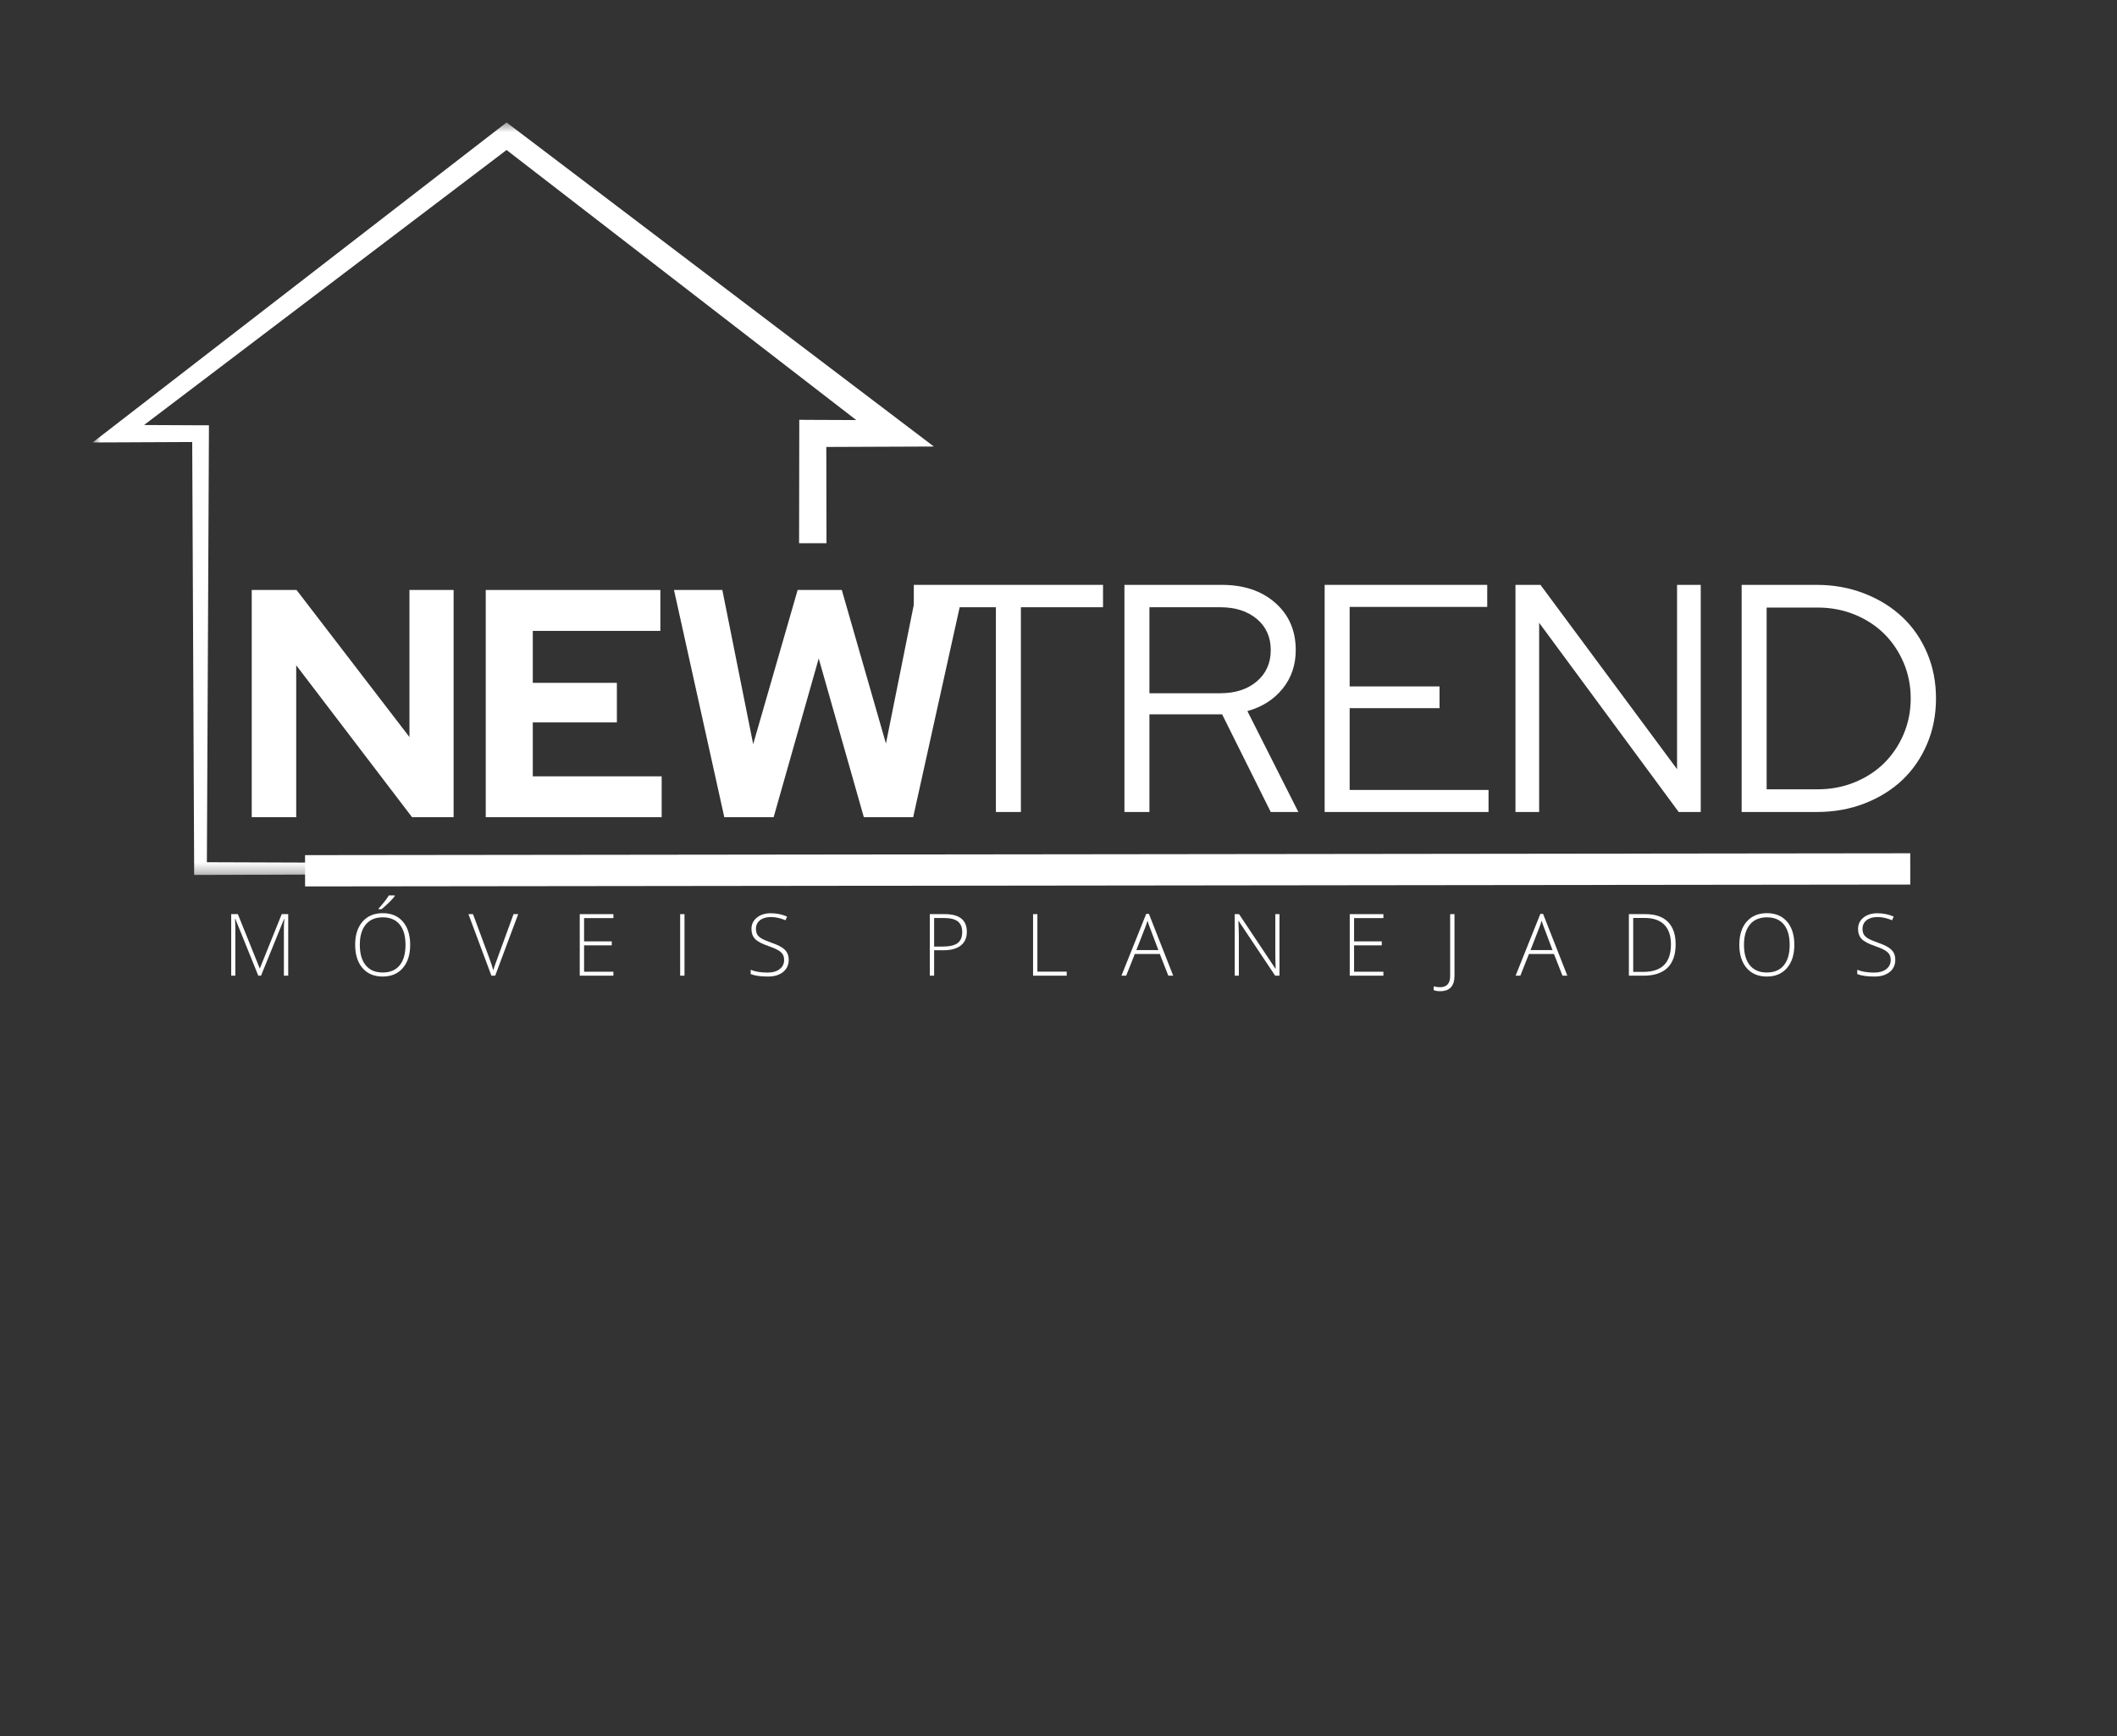 <svg width="200" height="164" viewBox="0 0 200 164" fill="none" xmlns="http://www.w3.org/2000/svg">
<rect x="0" y="0" width="200" height="164" fill="#333333" stroke="none"/>
<path d="M86.331 57.366V55.252H104.206V57.366H96.447V76.71H94.086V57.366H86.331Z" fill="white"/>
<path d="M106.229 76.71V55.252H115.426C117.51 55.252 119.194 55.819 120.48 56.953C121.769 58.087 122.413 59.575 122.413 61.413C122.413 62.823 121.999 64.039 121.171 65.063C120.345 66.084 119.236 66.789 117.845 67.177L122.66 76.71H120.052L115.457 67.482H108.59V76.71H106.229ZM115.272 57.366H108.59V65.491H115.272C116.701 65.491 117.855 65.119 118.733 64.372C119.612 63.627 120.052 62.64 120.052 61.413C120.052 60.186 119.612 59.205 118.733 58.469C117.855 57.734 116.701 57.366 115.272 57.366Z" fill="white"/>
<path d="M125.144 76.71V55.252H140.503V57.335H127.506V64.847H135.997V66.899H127.506V74.627H140.627V76.71H125.144Z" fill="white"/>
<path d="M143.171 55.252H145.532L158.437 72.663V55.252H160.675V76.71H158.592L145.409 58.836V76.71H143.171V55.252Z" fill="white"/>
<path d="M164.539 76.71V55.252H171.619C173.233 55.252 174.736 55.524 176.125 56.066C177.516 56.606 178.712 57.347 179.713 58.288C180.713 59.227 181.493 60.356 182.055 61.675C182.618 62.993 182.9 64.428 182.9 65.981C182.9 67.535 182.618 68.971 182.055 70.29C181.493 71.608 180.718 72.736 179.728 73.678C178.738 74.617 177.547 75.358 176.156 75.9C174.767 76.44 173.254 76.71 171.619 76.71H164.539ZM171.742 57.397H166.9V74.565H171.742C172.969 74.565 174.123 74.345 175.207 73.905C176.289 73.465 177.219 72.863 177.996 72.096C178.772 71.33 179.386 70.421 179.836 69.368C180.286 68.317 180.511 67.188 180.511 65.981C180.511 64.775 180.286 63.646 179.836 62.593C179.386 61.542 178.772 60.633 177.996 59.866C177.219 59.1 176.289 58.496 175.207 58.056C174.123 57.617 172.969 57.397 171.742 57.397Z" fill="white"/>
<mask id="mask0_8_248" style="mask-type:luminance" maskUnits="userSpaceOnUse" x="8" y="11" width="144" height="72">
<path d="M8.749 11.53H151.269V82.699H8.749V11.53Z" fill="white"/>
</mask>
<g mask="url(#mask0_8_248)">
<path d="M151.269 81.923V82.182L18.943 82.658H18.342V82.056L18.159 41.757L11.17 41.789L8.749 41.798L10.678 40.31L47.239 12.047L47.857 11.57L48.492 12.047L85.303 39.967L88.224 42.183C86.271 42.191 81.028 42.216 78.064 42.224L78.081 51.319H75.492L75.509 40.945V39.658L76.786 39.666L80.894 39.683L47.857 14.171L13.608 40.151L18.943 40.177H19.737V40.962L19.545 81.455L151.269 81.923Z" fill="white"/>
</g>
<path d="M28.821 82.263L180.468 82.087" stroke="white" stroke-width="2.956"/>
<path d="M24.401 92.173L22.233 86.803H22.202C22.222 87.133 22.233 87.469 22.233 87.814V92.173H21.843V86.359H22.472L24.532 91.475H24.555L26.615 86.359H27.229V92.173H26.82V87.767C26.82 87.459 26.835 87.141 26.866 86.814H26.835L24.659 92.173H24.401Z" fill="white"/>
<path d="M38.75 89.257C38.75 90.181 38.519 90.911 38.056 91.448C37.595 91.986 36.96 92.254 36.15 92.254C35.342 92.254 34.707 91.986 34.244 91.448C33.783 90.911 33.553 90.178 33.553 89.249C33.553 88.326 33.786 87.598 34.252 87.065C34.717 86.533 35.352 86.267 36.158 86.267C36.97 86.267 37.605 86.535 38.063 87.069C38.521 87.604 38.75 88.334 38.75 89.257ZM33.993 89.257C33.993 90.09 34.178 90.734 34.549 91.189C34.921 91.645 35.456 91.872 36.15 91.872C36.849 91.872 37.385 91.648 37.755 91.197C38.125 90.745 38.31 90.098 38.31 89.257C38.31 88.421 38.125 87.779 37.755 87.332C37.385 86.884 36.852 86.66 36.158 86.66C35.465 86.66 34.932 86.887 34.557 87.339C34.18 87.79 33.993 88.429 33.993 89.257ZM35.768 85.831C35.961 85.622 36.152 85.397 36.343 85.152C36.533 84.905 36.663 84.719 36.733 84.592H37.292V84.658C37.196 84.797 37.033 84.981 36.802 85.21C36.572 85.436 36.321 85.665 36.046 85.896H35.768V85.831Z" fill="white"/>
<path d="M48.516 86.359H48.955L46.783 92.173H46.424L44.256 86.359H44.688L46.154 90.317C46.375 90.915 46.525 91.362 46.602 91.66C46.656 91.462 46.761 91.154 46.918 90.734L48.516 86.359Z" fill="white"/>
<path d="M57.95 92.173H54.771V86.359H57.95V86.733H55.18V88.932H57.796V89.307H55.18V91.799H57.95V92.173Z" fill="white"/>
<path d="M64.257 92.173V86.359H64.666V92.173H64.257Z" fill="white"/>
<path d="M74.512 90.673C74.512 91.159 74.332 91.544 73.975 91.83C73.62 92.114 73.147 92.254 72.556 92.254C71.846 92.254 71.3 92.175 70.92 92.019V91.614C71.338 91.791 71.874 91.88 72.525 91.88C73 91.88 73.378 91.771 73.659 91.552C73.939 91.334 74.079 91.047 74.079 90.692C74.079 90.471 74.033 90.289 73.941 90.144C73.848 90 73.696 89.869 73.485 89.751C73.277 89.63 72.969 89.5 72.563 89.361C71.969 89.158 71.558 88.938 71.333 88.701C71.106 88.462 70.993 88.146 70.993 87.752C70.993 87.318 71.163 86.963 71.502 86.687C71.844 86.412 72.283 86.274 72.818 86.274C73.363 86.274 73.876 86.379 74.357 86.587L74.211 86.934C73.727 86.734 73.266 86.633 72.826 86.633C72.395 86.633 72.054 86.734 71.799 86.934C71.545 87.133 71.418 87.403 71.418 87.744C71.418 87.958 71.456 88.134 71.533 88.273C71.612 88.41 71.742 88.533 71.919 88.643C72.097 88.754 72.401 88.886 72.833 89.041C73.286 89.198 73.626 89.349 73.856 89.496C74.084 89.642 74.25 89.81 74.353 89.997C74.459 90.183 74.512 90.408 74.512 90.673Z" fill="white"/>
<path d="M91.34 88.03C91.34 88.591 91.149 89.021 90.769 89.322C90.388 89.621 89.847 89.77 89.145 89.77H88.249V92.173H87.841V86.359H89.264C90.647 86.359 91.34 86.917 91.34 88.03ZM88.249 89.422H89.048C89.701 89.422 90.173 89.314 90.464 89.098C90.757 88.882 90.904 88.531 90.904 88.045C90.904 87.598 90.766 87.266 90.491 87.05C90.215 86.834 89.789 86.726 89.21 86.726H88.249V89.422Z" fill="white"/>
<path d="M97.597 92.173V86.359H98.006V91.791H100.776V92.173H97.597Z" fill="white"/>
<path d="M109.57 90.121H107.209L106.395 92.173H105.947L108.285 86.336H108.544L110.836 92.173H110.376L109.57 90.121ZM107.356 89.754H109.435L108.644 87.659C108.577 87.495 108.498 87.268 108.405 86.976C108.333 87.231 108.254 87.462 108.17 87.667L107.356 89.754Z" fill="white"/>
<path d="M120.877 92.173H120.468L117.023 87.011H116.992C117.023 87.626 117.039 88.09 117.039 88.404V92.173H116.649V86.359H117.058L120.495 91.513H120.519C120.495 91.035 120.484 90.582 120.484 90.152V86.359H120.877V92.173Z" fill="white"/>
<path d="M130.694 92.173H127.515V86.359H130.694V86.733H127.924V88.932H130.54V89.307H127.924V91.799H130.694V92.173Z" fill="white"/>
<path d="M136.048 93.639C135.804 93.639 135.604 93.605 135.446 93.535V93.184C135.655 93.235 135.853 93.261 136.04 93.261C136.681 93.261 137.001 92.911 137.001 92.212V86.359H137.41V92.173C137.41 93.15 136.956 93.639 136.048 93.639Z" fill="white"/>
<path d="M146.807 90.121H144.446L143.632 92.173H143.184L145.522 86.336H145.781L148.072 92.173H147.613L146.807 90.121ZM144.593 89.754H146.672L145.881 87.659C145.814 87.495 145.734 87.268 145.642 86.976C145.57 87.231 145.491 87.462 145.407 87.667L144.593 89.754Z" fill="white"/>
<path d="M158.303 89.21C158.303 90.185 158.047 90.923 157.536 91.425C157.023 91.924 156.271 92.173 155.279 92.173H153.886V86.359H155.46C156.386 86.359 157.09 86.602 157.574 87.088C158.06 87.573 158.303 88.279 158.303 89.21ZM157.86 89.226C157.86 88.395 157.647 87.77 157.223 87.351C156.801 86.929 156.181 86.718 155.363 86.718H154.295V91.814H155.255C156.992 91.814 157.86 90.952 157.86 89.226Z" fill="white"/>
<path d="M169.517 89.257C169.517 90.181 169.285 90.911 168.822 91.448C168.361 91.986 167.726 92.254 166.916 92.254C166.108 92.254 165.473 91.986 165.01 91.448C164.549 90.911 164.32 90.178 164.32 89.249C164.32 88.326 164.552 87.598 165.018 87.065C165.483 86.533 166.119 86.267 166.924 86.267C167.736 86.267 168.372 86.535 168.83 87.069C169.287 87.604 169.517 88.334 169.517 89.257ZM164.76 89.257C164.76 90.09 164.945 90.734 165.315 91.189C165.687 91.645 166.222 91.872 166.916 91.872C167.616 91.872 168.151 91.648 168.521 91.197C168.892 90.745 169.077 90.098 169.077 89.257C169.077 88.421 168.892 87.779 168.521 87.331C168.151 86.884 167.618 86.66 166.924 86.66C166.231 86.66 165.698 86.887 165.323 87.339C164.947 87.79 164.76 88.429 164.76 89.257Z" fill="white"/>
<path d="M179.054 90.673C179.054 91.159 178.875 91.544 178.518 91.83C178.163 92.114 177.689 92.254 177.098 92.254C176.388 92.254 175.842 92.175 175.462 92.019V91.614C175.881 91.791 176.416 91.88 177.067 91.88C177.543 91.88 177.921 91.771 178.202 91.552C178.481 91.334 178.622 91.047 178.622 90.692C178.622 90.471 178.576 90.289 178.483 90.144C178.391 90 178.238 89.869 178.028 89.751C177.82 89.63 177.512 89.5 177.106 89.361C176.512 89.158 176.101 88.938 175.875 88.701C175.649 88.462 175.536 88.146 175.536 87.752C175.536 87.318 175.705 86.963 176.045 86.687C176.386 86.412 176.825 86.274 177.361 86.274C177.905 86.274 178.419 86.379 178.9 86.587L178.753 86.934C178.269 86.734 177.808 86.633 177.368 86.633C176.938 86.633 176.597 86.734 176.342 86.934C176.087 87.133 175.96 87.403 175.96 87.744C175.96 87.958 175.999 88.134 176.076 88.273C176.155 88.41 176.284 88.533 176.462 88.643C176.639 88.754 176.944 88.886 177.376 89.041C177.828 89.198 178.169 89.349 178.398 89.496C178.627 89.642 178.793 89.81 178.896 89.997C179.001 90.183 179.054 90.408 179.054 90.673Z" fill="white"/>
<path d="M23.782 55.735H28.015L38.682 69.628V55.735H42.853V77.201H38.929L27.984 62.849V77.201H23.782V55.735Z" fill="white"/>
<path d="M45.89 77.201V55.735H62.387V59.601H50.334V64.508H58.278V68.247H50.334V73.34H62.51V77.201H45.89Z" fill="white"/>
<path d="M73.088 77.201H68.427L63.674 55.735H68.242L71.155 70.303L75.356 55.735H79.527L83.698 70.242L86.61 55.735H91.024L86.271 77.201H81.61L77.347 62.205L73.088 77.201Z" fill="white"/>
</svg>
